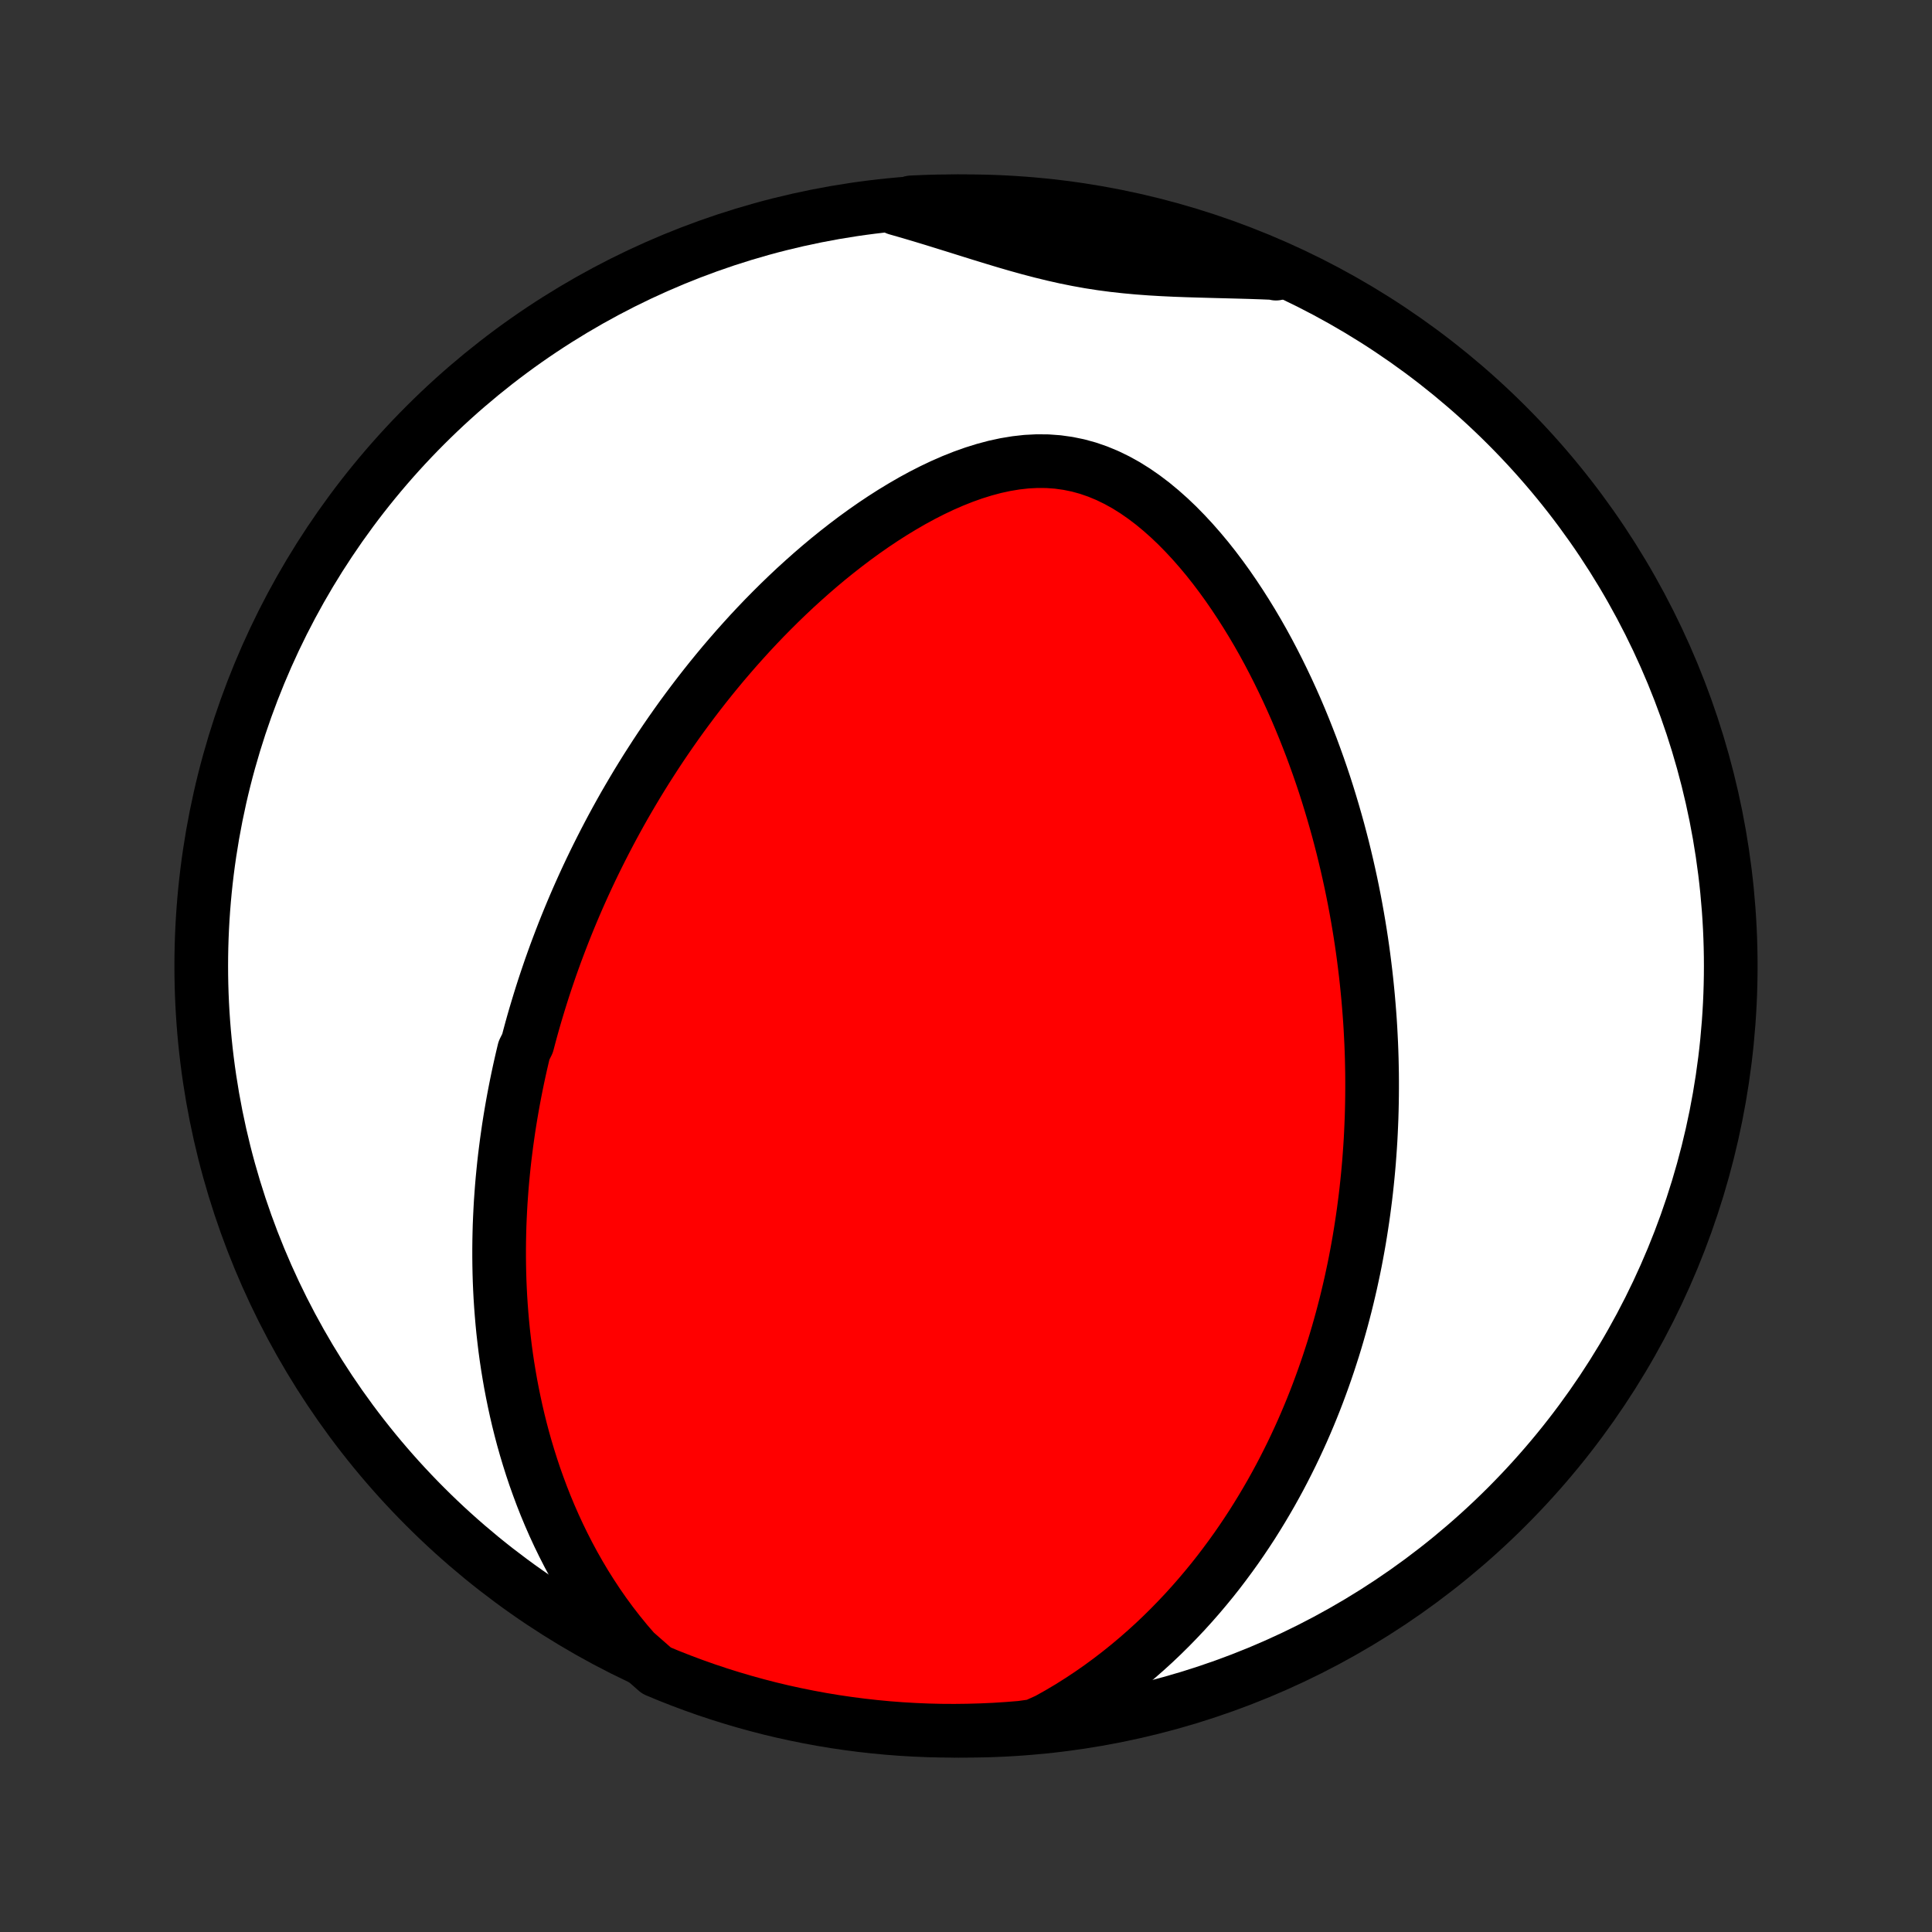 <?xml version="1.0" encoding="utf-8" standalone="no"?>
<!DOCTYPE svg PUBLIC "-//W3C//DTD SVG 1.1//EN"
  "http://www.w3.org/Graphics/SVG/1.1/DTD/svg11.dtd">
<!-- Created with matplotlib (http://matplotlib.org/) -->
<svg height="72pt" version="1.1" viewBox="0 0 72 72" width="72pt" xmlns="http://www.w3.org/2000/svg" xmlns:xlink="http://www.w3.org/1999/xlink">
 <rect x="0" y="0" width="72" height="72" fill="#333333" stroke="none"/>
 <defs>
  <style type="text/css">
*{stroke-linecap:butt;stroke-linejoin:round;}
  </style>
 </defs>
 <g id="figure_1">
  <g id="patch_1">
   <path d="
M0 72
L72 72
L72 0
L0 0
z
" style="fill:none;"/>
  </g>
  <g id="axes_1">
   <g id="PatchCollection_1">
    <defs>
     <path d="
M36 -7.5
C43.558 -7.5 50.808 -10.503 56.153 -15.848
C61.497 -21.192 64.5 -28.442 64.5 -36
C64.5 -43.558 61.497 -50.808 56.153 -56.153
C50.808 -61.497 43.558 -64.5 36 -64.5
C28.442 -64.5 21.192 -61.497 15.848 -56.153
C10.503 -50.808 7.5 -43.558 7.5 -36
C7.5 -28.442 10.503 -21.192 15.848 -15.848
C21.192 -10.503 28.442 -7.5 36 -7.5
z
" id="C0_0_a811fe30f3"/>
     <path d="
M23.658 -10.45
L23.356 -10.799
L23.068 -11.152
L22.791 -11.509
L22.527 -11.869
L22.275 -12.231
L22.035 -12.596
L21.805 -12.961
L21.587 -13.328
L21.379 -13.695
L21.182 -14.062
L20.994 -14.43
L20.816 -14.796
L20.647 -15.162
L20.487 -15.527
L20.336 -15.89
L20.193 -16.253
L20.059 -16.613
L19.931 -16.972
L19.812 -17.328
L19.7 -17.683
L19.594 -18.036
L19.495 -18.386
L19.403 -18.734
L19.317 -19.079
L19.237 -19.422
L19.163 -19.763
L19.094 -20.101
L19.03 -20.436
L18.972 -20.769
L18.918 -21.099
L18.869 -21.427
L18.825 -21.752
L18.786 -22.075
L18.75 -22.395
L18.719 -22.712
L18.692 -23.027
L18.668 -23.34
L18.648 -23.65
L18.632 -23.957
L18.619 -24.263
L18.61 -24.566
L18.604 -24.866
L18.601 -25.165
L18.601 -25.462
L18.604 -25.756
L18.61 -26.048
L18.618 -26.338
L18.63 -26.627
L18.644 -26.913
L18.66 -27.198
L18.68 -27.48
L18.701 -27.762
L18.725 -28.041
L18.752 -28.319
L18.78 -28.595
L18.811 -28.87
L18.845 -29.143
L18.88 -29.415
L18.918 -29.686
L18.957 -29.956
L18.999 -30.224
L19.043 -30.491
L19.089 -30.758
L19.137 -31.023
L19.187 -31.287
L19.239 -31.55
L19.293 -31.813
L19.349 -32.075
L19.407 -32.336
L19.467 -32.596
L19.529 -32.856
L19.659 -33.115
L19.727 -33.374
L19.797 -33.633
L19.869 -33.891
L19.943 -34.148
L20.02 -34.406
L20.098 -34.663
L20.178 -34.92
L20.26 -35.177
L20.345 -35.434
L20.432 -35.691
L20.52 -35.948
L20.612 -36.206
L20.705 -36.463
L20.801 -36.72
L20.899 -36.978
L20.999 -37.236
L21.102 -37.495
L21.207 -37.753
L21.315 -38.013
L21.425 -38.272
L21.538 -38.533
L21.654 -38.794
L21.772 -39.055
L21.893 -39.317
L22.017 -39.58
L22.144 -39.843
L22.274 -40.107
L22.407 -40.372
L22.543 -40.638
L22.682 -40.905
L22.824 -41.172
L22.97 -41.441
L23.119 -41.71
L23.271 -41.98
L23.428 -42.251
L23.588 -42.523
L23.751 -42.796
L23.919 -43.07
L24.09 -43.345
L24.266 -43.62
L24.445 -43.897
L24.629 -44.175
L24.817 -44.453
L25.01 -44.733
L25.207 -45.013
L25.408 -45.294
L25.615 -45.575
L25.826 -45.857
L26.042 -46.14
L26.263 -46.423
L26.489 -46.707
L26.721 -46.991
L26.957 -47.275
L27.2 -47.559
L27.447 -47.843
L27.701 -48.127
L27.959 -48.411
L28.224 -48.694
L28.494 -48.976
L28.771 -49.257
L29.053 -49.537
L29.341 -49.815
L29.635 -50.092
L29.936 -50.366
L30.242 -50.638
L30.554 -50.907
L30.872 -51.173
L31.197 -51.435
L31.527 -51.693
L31.863 -51.947
L32.205 -52.195
L32.553 -52.438
L32.906 -52.674
L33.264 -52.903
L33.628 -53.124
L33.996 -53.337
L34.369 -53.54
L34.746 -53.732
L35.127 -53.913
L35.512 -54.081
L35.9 -54.235
L36.29 -54.374
L36.682 -54.496
L37.075 -54.601
L37.468 -54.686
L37.862 -54.751
L38.255 -54.795
L38.645 -54.815
L39.034 -54.812
L39.419 -54.784
L39.799 -54.731
L40.176 -54.654
L40.547 -54.552
L40.911 -54.426
L41.27 -54.277
L41.622 -54.106
L41.967 -53.915
L42.304 -53.704
L42.634 -53.475
L42.957 -53.23
L43.271 -52.97
L43.578 -52.697
L43.877 -52.412
L44.168 -52.115
L44.451 -51.81
L44.727 -51.495
L44.995 -51.174
L45.255 -50.845
L45.507 -50.511
L45.752 -50.172
L45.989 -49.828
L46.219 -49.481
L46.442 -49.131
L46.658 -48.779
L46.867 -48.425
L47.069 -48.069
L47.264 -47.712
L47.452 -47.354
L47.634 -46.996
L47.809 -46.638
L47.979 -46.28
L48.142 -45.923
L48.3 -45.566
L48.451 -45.211
L48.597 -44.856
L48.737 -44.503
L48.873 -44.151
L49.002 -43.801
L49.127 -43.453
L49.247 -43.106
L49.362 -42.762
L49.472 -42.419
L49.577 -42.078
L49.678 -41.74
L49.775 -41.403
L49.868 -41.069
L49.956 -40.737
L50.041 -40.407
L50.121 -40.079
L50.198 -39.754
L50.271 -39.431
L50.341 -39.11
L50.407 -38.791
L50.47 -38.474
L50.529 -38.16
L50.585 -37.848
L50.638 -37.538
L50.688 -37.23
L50.735 -36.924
L50.779 -36.62
L50.82 -36.318
L50.858 -36.018
L50.894 -35.719
L50.927 -35.423
L50.957 -35.128
L50.985 -34.835
L51.01 -34.544
L51.033 -34.255
L51.054 -33.967
L51.072 -33.68
L51.087 -33.395
L51.101 -33.111
L51.112 -32.829
L51.121 -32.548
L51.127 -32.269
L51.132 -31.99
L51.134 -31.713
L51.134 -31.436
L51.132 -31.161
L51.128 -30.887
L51.122 -30.613
L51.114 -30.341
L51.103 -30.069
L51.091 -29.798
L51.077 -29.527
L51.06 -29.258
L51.041 -28.988
L51.021 -28.72
L50.998 -28.451
L50.973 -28.183
L50.946 -27.916
L50.917 -27.648
L50.886 -27.381
L50.852 -27.115
L50.817 -26.848
L50.779 -26.581
L50.739 -26.315
L50.697 -26.048
L50.653 -25.781
L50.606 -25.514
L50.557 -25.247
L50.506 -24.98
L50.452 -24.712
L50.395 -24.444
L50.337 -24.176
L50.275 -23.907
L50.211 -23.637
L50.145 -23.368
L50.075 -23.097
L50.003 -22.826
L49.928 -22.555
L49.85 -22.282
L49.769 -22.009
L49.685 -21.735
L49.597 -21.461
L49.507 -21.185
L49.413 -20.909
L49.316 -20.632
L49.215 -20.354
L49.111 -20.074
L49.003 -19.794
L48.891 -19.513
L48.775 -19.231
L48.655 -18.948
L48.531 -18.664
L48.402 -18.379
L48.269 -18.093
L48.132 -17.806
L47.989 -17.518
L47.842 -17.229
L47.69 -16.939
L47.532 -16.648
L47.37 -16.357
L47.201 -16.064
L47.027 -15.771
L46.847 -15.477
L46.662 -15.182
L46.469 -14.887
L46.271 -14.592
L46.066 -14.296
L45.853 -14
L45.634 -13.704
L45.408 -13.407
L45.174 -13.111
L44.932 -12.816
L44.683 -12.521
L44.425 -12.227
L44.16 -11.934
L43.885 -11.643
L43.602 -11.352
L43.31 -11.064
L43.009 -10.778
L42.698 -10.495
L42.378 -10.215
L42.048 -9.938
L41.708 -9.665
L41.358 -9.396
L40.998 -9.132
L40.627 -8.873
L40.246 -8.621
L39.855 -8.374
L39.453 -8.136
L39.04 -7.905
L38.547 -7.683
L38.052 -7.614
L37.555 -7.574
L37.058 -7.542
L36.561 -7.52
L36.064 -7.506
L35.566 -7.5
L35.069 -7.503
L34.572 -7.515
L34.075 -7.536
L33.58 -7.565
L33.084 -7.603
L32.59 -7.65
L32.097 -7.705
L31.605 -7.769
L31.114 -7.841
L30.625 -7.922
L30.137 -8.012
L29.651 -8.11
L29.167 -8.216
L28.685 -8.331
L28.206 -8.455
L27.728 -8.587
L27.254 -8.727
L26.782 -8.875
L26.312 -9.032
L25.846 -9.197
L25.383 -9.37
L24.923 -9.551
L24.466 -9.741
z
" id="C0_1_4c0b223d5b"/>
     <path d="
M33.41 -64.231
L33.864 -64.101
L34.317 -63.967
L34.769 -63.83
L35.22 -63.69
L35.671 -63.55
L36.12 -63.409
L36.569 -63.269
L37.016 -63.132
L37.463 -62.997
L37.91 -62.867
L38.356 -62.743
L38.803 -62.626
L39.249 -62.517
L39.697 -62.416
L40.145 -62.326
L40.594 -62.245
L41.045 -62.175
L41.498 -62.115
L41.952 -62.065
L42.408 -62.023
L42.866 -61.989
L43.326 -61.962
L43.788 -61.94
L44.251 -61.923
L44.716 -61.909
L45.182 -61.896
L45.648 -61.884
L46.116 -61.872
L46.583 -61.859
L47.051 -61.843
L47.518 -61.824
L47.553 -61.802
L47.097 -62.053
L46.637 -62.251
L46.174 -62.441
L45.708 -62.622
L45.239 -62.796
L44.767 -62.961
L44.292 -63.118
L43.815 -63.267
L43.336 -63.408
L42.854 -63.54
L42.37 -63.664
L41.884 -63.779
L41.397 -63.886
L40.907 -63.984
L40.417 -64.074
L39.925 -64.156
L39.431 -64.228
L38.937 -64.293
L38.442 -64.348
L37.946 -64.395
L37.449 -64.433
L36.952 -64.463
L36.455 -64.484
L35.958 -64.496
L35.46 -64.5
L34.963 -64.495
L34.466 -64.481
L33.97 -64.459
z
" id="C0_2_08fd06029b"/>
    </defs>
    <g clip-path="url(#p1bffca34e9)">
     <use style="fill:#ffffff;stroke:#000000;stroke-width:2.0;" x="0.0" xlink:href="#C0_0_a811fe30f3" y="72.0"/>
    </g>
    <g clip-path="url(#p1bffca34e9)">
     <use style="fill:#ff0000;stroke:#000000;stroke-width:2.0;" x="0.0" xlink:href="#C0_1_4c0b223d5b" y="72.0"/>
    </g>
    <g clip-path="url(#p1bffca34e9)">
     <use style="fill:#ff0000;stroke:#000000;stroke-width:2.0;" x="0.0" xlink:href="#C0_2_08fd06029b" y="72.0"/>
    </g>
   </g>
  </g>
 </g>
 <defs>
  <clipPath id="p1bffca34e9">
   <rect height="72.0" width="72.0" x="0.0" y="0.0"/>
  </clipPath>
 </defs>
</svg>
